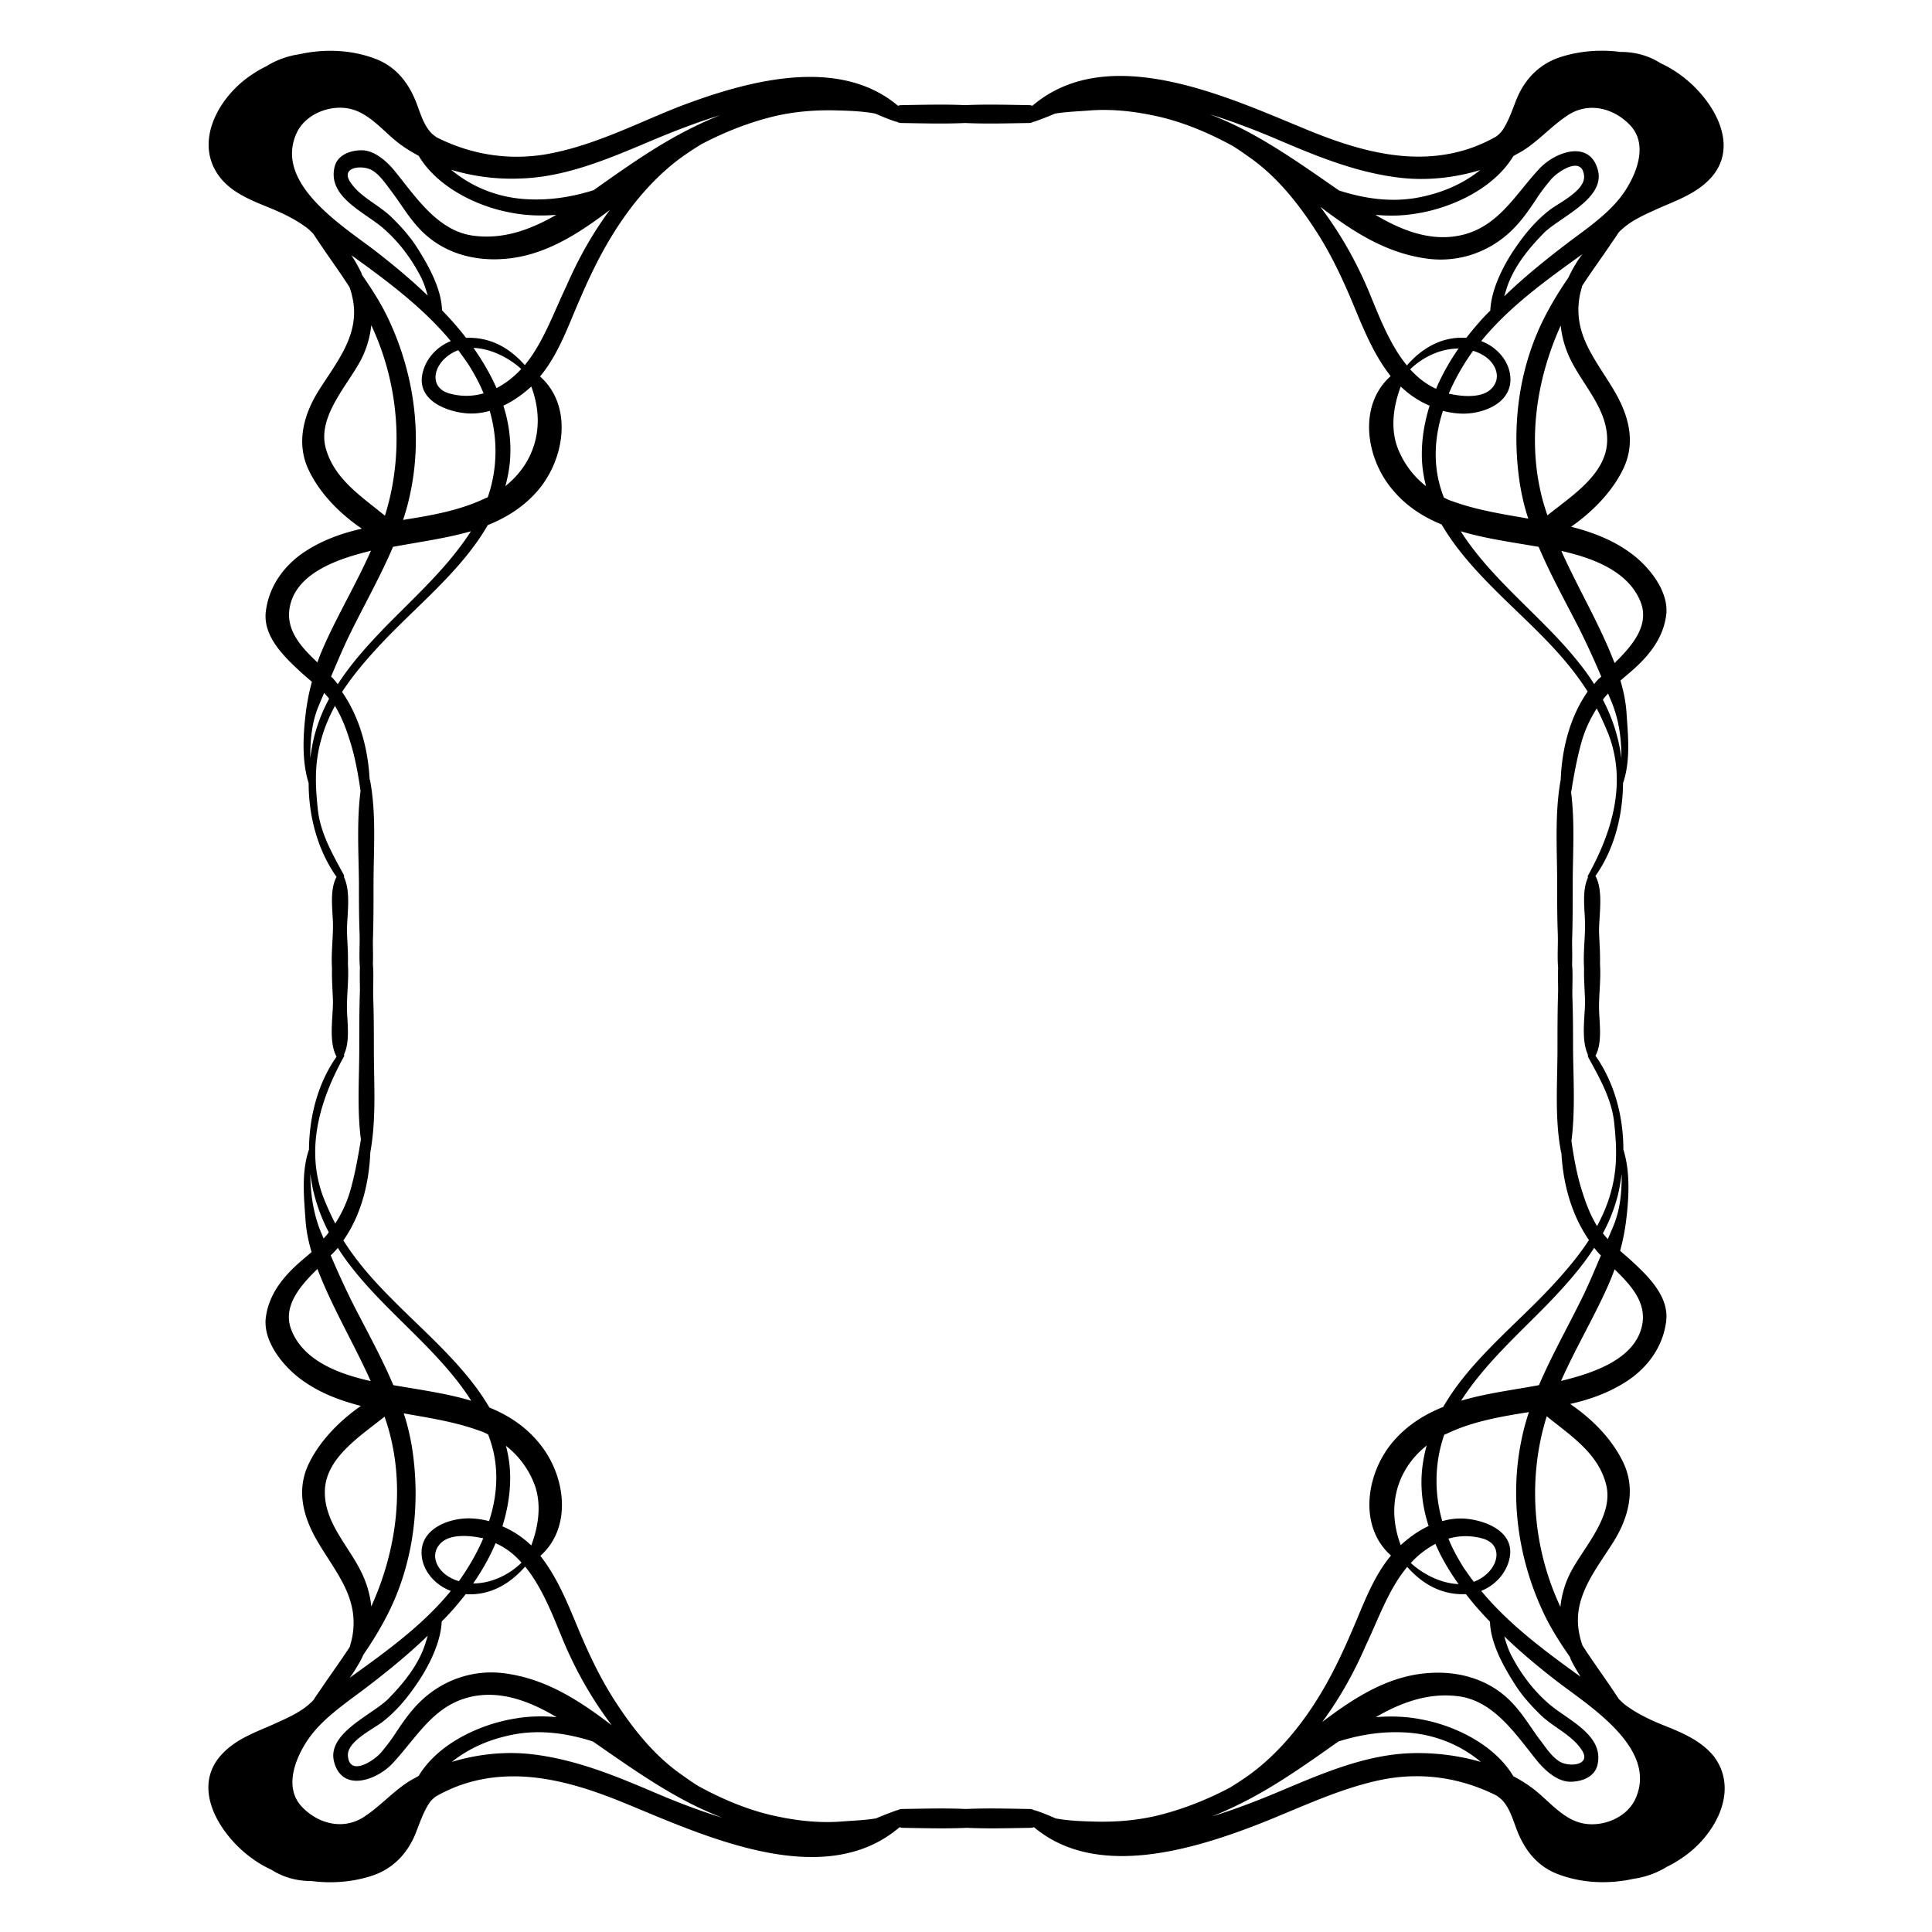 <svg xmlns="http://www.w3.org/2000/svg" viewBox="0 0 595.3 595.3"><path d="M511.6 531.2c-3.6-1.5-7.1-3.2-10.3-5.5-.9-.6-1.7-1.4-2.5-2.2l-1.2-1.8c-3.3-5-6.8-9.7-10-14.7-.3-.9-.6-1.8-.8-2.8-2.8-11.5 4.7-20.1 10.4-29.2 4.6-7.4 6.9-16.1 3-24.3-3.4-7.2-9.6-13.5-16.4-18.1 6.2-1.4 12.1-3.5 17.6-7.1 6.5-4.3 11.1-10.8 12-18.5.9-7.7-5.8-14-10.9-18.7-1.1-1-2.2-1.9-3.3-2.9.8-2.9 1.4-5.9 1.8-8.9.9-7.1 1.4-15.3-.8-22.3 0-10.3-2.8-20.7-8.6-28.9 2.3-4.2 1.1-10.5 1.1-15.1 0-4.1.6-8.7.3-13.1.1-3.4-.2-7-.3-10.2 0-5 1.4-12.4-1.1-17 5.8-8.2 8.4-18.5 8.5-28.6 2.3-6.7 1.6-14.2 1.1-21.2-.2-3.6-.9-7-1.9-10.4l2.1-1.8c5.9-4.9 11-10.6 12-18.4.9-7.3-5.3-14.9-10.7-18.9-5.6-4.2-12-6.6-18.6-8.3 6.6-4.6 12.7-10.8 16.1-17.9 4-8.4 1.5-16.8-3-24.3-5.7-9.6-12.7-17.2-10.4-29.2.2-1 .5-1.9.7-2.8 2.9-4.5 6.1-8.8 9.1-13.3.7-1 1.4-2 2.1-3.1.3-.3.5-.6.8-.8 2.8-2.7 6.5-4.4 10-6 6.2-2.9 12.7-4.8 17.5-9.9 9.8-10.6.1-25.2-9.2-31.9-1.9-1.4-3.9-2.6-6.1-3.6-3.9-2.5-8.1-3.5-12.4-3.5-6.2-.8-12.5-.3-18.2 1.5-6.5 2-11.1 6.6-13.7 12.8-1.3 3.2-2.3 6.4-4.1 9.3-.6 1-1.3 1.7-2.2 2.4-2.4 1.4-5 2.6-7.8 3.6-17.3 6-34.8.9-51-5.8-23.9-9.8-60.8-27.2-84.2-7.2-.3-.1-.6-.2-1-.2-6.5-.1-13.1-.3-19.7 0-6.5-.3-13.1-.1-19.7 0-.4 0-.7.1-1 .2-18.5-15.6-47-7.5-67.3.2-12.5 4.9-24.8 11.3-38.4 14.2-12.7 2.8-25.2 1-36.5-4.7-.5-.4-1.1-.8-1.6-1.3-2.4-2.5-3.4-6.2-4.6-9.3-2.4-6.2-6.3-11.2-12.7-13.6-7.4-2.8-15.6-3.1-23.3-1.4-3.4.5-6.7 1.6-9.9 3.5l-.1.1c-1.7.8-3.4 1.8-5 2.9-9.7 6.5-17.8 20.4-9.7 31.2 3.9 5.2 10.3 7.5 16.1 9.9 3.6 1.5 7.1 3.2 10.3 5.5.9.6 1.7 1.4 2.5 2.2l1.2 1.8c3.3 5 6.8 9.7 10 14.7.3.9.6 1.8.8 2.8 2.8 11.5-4.7 20.1-10.4 29.2-4.6 7.4-6.9 16.1-3 24.3 3.4 7.2 9.6 13.5 16.4 18.1-6.2 1.4-12.1 3.5-17.6 7.1-6.5 4.3-11.1 10.8-12 18.5-.9 7.7 5.8 14 10.9 18.7 1.1 1 2.2 1.9 3.3 2.9-.8 2.9-1.4 5.9-1.8 8.9-.9 7.1-1.4 15.3.8 22.3 0 10.3 2.8 20.7 8.6 28.9-2.3 4.2-1.1 10.5-1.1 15.1 0 4.1-.6 8.7-.3 13.1-.1 3.4.2 7 .3 10.2 0 5-1.4 12.4 1.1 17-5.8 8.2-8.4 18.5-8.5 28.6-2.3 6.7-1.6 14.2-1.1 21.2.2 3.6.9 7 1.9 10.4l-2.1 1.8c-5.9 4.9-11 10.6-12 18.4-.9 7.3 5.3 14.9 10.7 18.9 5.6 4.2 12 6.6 18.6 8.3-6.6 4.6-12.7 10.8-16.1 17.9-4 8.4-1.5 16.8 3 24.3 5.7 9.6 12.7 17.2 10.4 29.2-.2 1-.5 1.9-.7 2.8-2.9 4.5-6.1 8.8-9.1 13.3-.7 1-1.4 2-2.1 3.1-.3.3-.5.6-.8.8-2.8 2.7-6.5 4.4-10 6-6.2 2.9-12.7 4.8-17.5 10-9.8 10.6-.1 25.2 9.2 31.9 1.9 1.4 3.9 2.6 6.1 3.6 3.9 2.5 8.1 3.5 12.4 3.5 6.2.8 12.5.3 18.2-1.5 6.5-2 11.1-6.6 13.7-12.8 1.3-3.2 2.3-6.4 4.1-9.3.6-1 1.3-1.7 2.2-2.4 2.4-1.4 5-2.6 7.8-3.6 17.3-6 34.8-.9 51 5.8 23.9 9.8 60.8 27.2 84.2 7.2.3.1.6.2 1 .2 6.5.1 13.1.3 19.7 0 6.5.3 13.1.1 19.7 0 .4 0 .7-.1 1-.2 18.5 15.6 47 7.5 67.3-.2 12.9-4.9 25.2-11.2 38.8-14.2 12.7-2.8 25.2-1 36.5 4.7.5.4 1.1.8 1.6 1.3 2.4 2.5 3.4 6.2 4.6 9.3 2.4 6.2 6.3 11.2 12.7 13.6 7.4 2.8 15.6 3.1 23.3 1.4 3.4-.5 6.7-1.6 9.9-3.5l.1-.1c1.7-.8 3.4-1.8 5-2.9 9.7-6.5 17.8-20.4 9.7-31.2-4.3-5.3-10.8-7.7-16.5-10zM487 516.6c-1.1-.7-2.1-1.5-3.1-2.2-9.9-7.2-19.7-14.8-27.5-24.2 4.7-1.9 8.3-6.1 8.9-11.1.8-7.3-7.5-10.5-13.2-11.1-2.6-.3-5.2 0-7.7.7-2.5-8.7-2.4-17.9.6-26.6.2-.1.3-.2.5-.2 8-3.9 16.8-5.4 25.6-6.8-1 3-1.8 6-2.4 9.1-3.5 17.4-.9 35.8 6.5 51.9 2.3 5.1 5.3 9.8 8.5 14.4.1.2.2.4.2.6.8 1.7 1.9 3.6 3.1 5.5zm-46.8-46.4c-3.2 1.5-6.1 3.6-8.6 5.9-4.4-11.7-1.4-23.2 8-30.7-.6 2.1-1 4.2-1.3 6.4-.8 6.4 0 12.6 1.9 18.4zm9.2 17.9c-5.3-.2-10.9-3-14.7-6.5 2.1-2.3 4.6-4.3 7.6-5.9 1.8 4.3 4.3 8.4 7.1 12.4zm-3.1-14c3.4-1 6.9-1 10.3-.1 5.8 1.5 5.5 7 1.9 10.6-1.3 1.3-2.8 2.2-4.4 2.8-1.1-1.5-2.2-3-3.2-4.5-1.8-2.9-3.4-5.8-4.6-8.8zm-12.7 8.7c4.7 5.3 10.6 8.7 18.1 8.4 2.3 3 4.8 5.8 7.4 8.5.2 6.7 4.2 13.8 7.5 19 2.3 3.7 5.2 6.9 8.3 9.9 3.9 3.7 9.4 6 12.4 10.5 3.3 4.8-3.7 5.5-6.7 3.7-2.5-1.5-4.4-4.5-6.1-6.7-2.7-3.6-4.9-7.4-8-10.8-6.7-7.5-16.3-10.5-26.2-9.8-12.4.8-22.9 7.5-32.9 15.1 5.4-7.3 9.8-15.2 13.4-23.5 3.9-8.2 7.1-17.5 12.8-24.3zm16.6-51.2c7.1-11.1 17.3-20.2 26.4-29.5 5.3-5.5 10.5-11.2 14.6-17.6.4.4.7.9 1.1 1.3.3.4.6.7 1 1-2 4.7-3.9 9.3-6.2 13.9-4.3 8.7-9.1 17.2-12.9 26.1-8 1.5-16.3 2.5-24 4.8zm44.7 25.9c2.4 9.5-6.7 19-10.8 26.7-1.9 3.6-2.9 7.2-3.3 10.9-7.9-16.8-9.9-36.1-5.5-54.1.4-1.5.8-3.1 1.3-4.6 7.4 6 15.9 11.4 18.3 21.1zm11-48.8c-2.4 10.4-15.6 14.5-24.5 16.7-.1 0-.3.1-.4.1 4.3-9.7 9.8-19 14.1-28.5.9-2 1.7-3.9 2.4-5.9 5 4.9 10.1 10.3 8.4 17.6zm-6.2-47c0 5.6-.4 11.1-2.8 16.6-.5 1.2-1 2.4-1.5 3.5-.5-.6-1-1.1-1.5-1.8 2-3.7 3.5-7.5 4.6-11.7.5-2.1.9-4.4 1.2-6.6zm-10.3-92.1c-.2.3-.2.5-.1.8-2 4.2-.9 10.3-.9 14.7 0 4.1-.6 8.7-.3 13.1-.1 3.4.2 7 .3 10.2 0 4.8-1.3 12 .9 16.6-.1.2 0 .5.1.8 3.5 6.4 7.3 13 8 20.4.8 7.6 1 14.2-1.2 21.7-1 3.5-2.4 6.7-4.1 9.9-1.9-3.1-3.3-6.6-4.4-10.1-1.7-5.1-2.7-10.6-3.5-16.1 1.2-9.3.6-19 .5-28.3 0-5.3 0-10.5-.2-15.8-.1-3.2.2-6.9-.1-10.3.1-2.4 0-4.9 0-7.2.2-5.9.2-11.8.2-17.7 0-9.3.7-18.8-.5-28.1.8-5 1.7-10 3-14.8 1.1-4.2 2.8-7.8 4.9-11.1 1.3 2.5 2.5 5.2 3.6 7.9 5.7 14.9 1.2 30-6.2 43.4zm1.8-58.8c-1.3-2.1-2.8-4.2-4.4-6.2-11-14.1-27-25.6-36.7-40.9 7.7 2.3 16 3.4 24 4.8 3.6 8.5 8.1 16.6 12.3 24.8 2.5 5 4.8 10 7 15.2-.9.7-1.6 1.5-2.2 2.3zm8.4 22.9c-.8-6.5-2.8-12.5-5.7-18.1.5-.7 1-1.3 1.6-1.9.4 1 .8 1.9 1.2 2.9 2.3 5.8 2.9 11.3 2.9 17.1zm5.8-48.5c3.1 7.4-2.5 13.8-7.9 19.1-.8-2-1.6-4-2.5-6-4.3-9.7-9.6-18.9-13.9-28.5h.2c9.2 2.1 20.2 6 24.1 15.4zM495.2 136c-.3 10.2-11.1 16.9-18.4 22.8-.5-1.5-1-3-1.4-4.5-4.9-18-2.1-37.2 5.5-54 .3 3.2 1.2 6.5 2.6 9.6 3.9 8.6 12 16 11.7 26.1zm-10.6-53.1c-.5.9-.9 1.7-1.3 2.6-2.7 3.9-5.2 8-7.4 12.3-8.1 15.9-10.3 34.3-7.5 51.8.6 3.5 1.4 6.9 2.5 10.2-7.9-1.4-15.8-2.6-23.2-5.3-1-.3-1.9-.7-2.8-1.2-.4-1-.7-1.9-1-2.9-2.4-7.9-1.8-16.1.7-23.8 1.6.4 3.2.7 4.9.8 6.3.5 15.6-2.5 15.9-10.1.2-5.5-3.9-10.3-9-12.2 8.6-10.6 20.2-18.9 31.2-26.8-1.2 1.5-2.1 3-3 4.6zm-45.2 66.9c-4-3.1-7.1-7.3-8.9-12.2-2.1-6-1.1-12.6 1.1-18.5 2.6 2.5 5.6 4.5 8.9 5.9-1.5 4.8-2.4 9.8-2.4 15 0 3.5.5 6.7 1.3 9.8zm12.4-45.7c-7.4-.5-13.6 3.1-18.3 8.5-5.5-6.7-8.8-15.8-11.9-23.2-3.9-9.2-8.8-17.8-14.8-25.7 10.1 7.7 20.6 14.6 33.8 16.1 9.4 1 18.5-2.3 25.2-8.8 2.9-2.8 5.2-6.1 7.4-9.4 1.4-2.2 3-4.3 4.7-6.3 2-2.4 9.7-7.6 10.2-1 .3 4.4-7.6 8.1-10.6 10.4-3.9 3-7.1 6.7-9.9 10.7-3.8 5.3-8.1 13.2-8.4 20.3-2.7 2.6-5.1 5.5-7.4 8.4zm2.1 4c1 .3 2 .7 3 1.3 3.7 2.1 6 6.7 2.8 10.2-2.8 3.1-8.7 2.6-12.3 1.9-.3-.1-.7-.1-1-.2 2-4.7 4.6-9.2 7.5-13.2zm-19.4 5.7c3.9-3.8 9.4-6.4 14.9-6.4-2.7 3.9-5.1 8.1-6.9 12.4-3.1-1.4-5.7-3.5-8-6zm31.8-65.7c1-.6 2-1.1 3-1.7 5-3.2 8.9-7.7 13.8-10.9 6.4-4.2 14.1-2.2 19.1 3 5.6 5.8 2.3 14.5-1.4 20.2-4.4 6.8-11.9 11.7-18.2 16.5-6.3 4.8-13 10.2-19.1 16.1.5-1.7 1-3.4 1.7-5 2.4-5.5 6.2-10.1 10.4-14.4 4.8-4.9 18.9-10.5 16.8-19.3-2.4-9.7-13.1-5.9-18-.7-7.7 8.2-12.8 18.3-24.8 20.7-9.1 1.8-17.9-1.7-25.8-6.4 4.3.4 8.5.3 12.6-.4 10.9-1.7 23.9-7.7 29.9-17.7zm-72.4-5c12.2 5.2 24.4 10.2 37.8 11.7 8 .9 16.5 0 24.4-2.4-5.4 4.3-11.8 7.1-19.3 8.5-8.2 1.5-16.4.3-24.2-2.2-8.8-6.1-17.5-12.3-27-17.5-4.2-2.3-8.5-4.3-12.9-6 7.1 2.2 14.2 4.9 21.2 7.9zM160.3 55c13.9-.4 27-6 39.6-11.3 7.3-3.1 14.5-5.9 22-8.2-3.6 1.4-7.2 3.1-10.7 4.9-10 5.2-19.1 11.7-28.3 18.2-7 2.2-14.2 3.3-21.8 2.7-8.4-.7-16-3.9-22.1-9 6.9 2.1 14.2 3 21.3 2.7zm-5.2 70c3.2-1.5 6.1-3.6 8.6-5.9 4.4 11.7 1.4 23.2-8 30.7.6-2.1 1-4.2 1.3-6.4.7-6.3 0-12.5-1.9-18.4zm-9.2-17.8c5.3.2 10.9 3 14.7 6.5-2.1 2.3-4.6 4.3-7.6 5.9-1.9-4.3-4.3-8.4-7.1-12.4zm3.1 14c-3.4 1-6.9 1-10.3.1-5.8-1.5-5.5-7-1.9-10.6 1.3-1.3 2.8-2.2 4.4-2.8 1.1 1.5 2.2 3 3.2 4.5 1.8 2.9 3.4 5.8 4.6 8.8zm12.7-8.7c-4.7-5.3-10.6-8.7-18.1-8.4-2.3-3-4.8-5.8-7.4-8.5-.2-6.7-4.2-13.8-7.5-19-2.3-3.7-5.2-6.9-8.3-9.9-3.9-3.7-9.4-6-12.4-10.5-3.3-4.8 3.7-5.5 6.7-3.7 2.5 1.5 4.4 4.5 6.1 6.7 2.7 3.6 4.9 7.4 8 10.8 6.7 7.5 16.3 10.5 26.2 9.8 12.4-.8 22.9-7.5 32.9-15.1-5.4 7.3-9.8 15.2-13.4 23.5-3.9 8.1-7.1 17.4-12.8 24.3zM91.4 41c2.7-5.9 10.3-8.8 16.3-7.5 6.3 1.3 10.8 7.5 15.8 11.1 1.8 1.3 3.6 2.4 5.5 3.4 5.7 9.6 17.9 15.6 28.3 17.5 4.5.9 9.3 1.1 14.1.7-7.8 4.5-16.3 7.7-25.7 6.4-10.8-1.5-17.5-11.8-23.9-19.7-2.4-3-6.3-6.6-10.4-6.6-3.4 0-7.4 1.4-8.3 5.1-2.3 9.5 9.7 14.1 15.4 19.3 4.5 4 8.1 8.8 10.9 14.1 1.1 2 1.8 4.2 2.4 6.3-5.4-5.2-11-9.8-16.3-13.9-9.9-7.6-31.2-20.7-24.1-36.2zm16.9 37.7c1.1.7 2.1 1.5 3.1 2.2 9.9 7.2 19.7 14.8 27.5 24.2-4.7 1.9-8.3 6.1-8.9 11.1-.8 7.3 7.5 10.5 13.2 11.1 2.6.3 5.2 0 7.7-.7 2.5 8.7 2.4 17.9-.6 26.6-.2.1-.3.2-.5.2-8 3.9-16.8 5.4-25.6 6.8 1-3 1.8-6 2.4-9.1 3.5-17.4.9-35.8-6.5-51.9-2.3-5.1-5.3-9.8-8.5-14.4-.1-.2-.2-.4-.2-.6-.8-1.7-1.9-3.7-3.1-5.5zm36.8 85c-7.1 11.1-17.3 20.2-26.4 29.5-5.3 5.5-10.5 11.2-14.6 17.6-.4-.4-.7-.9-1.1-1.3-.3-.4-.6-.7-1-1 2-4.7 3.9-9.3 6.2-13.9 4.3-8.7 9.1-17.2 12.9-26.1 8-1.5 16.3-2.6 24-4.8zm-44.8-25.9c-2.4-9.5 6.7-19 10.8-26.7 1.9-3.6 2.9-7.2 3.3-10.9 7.9 16.8 9.9 36.1 5.5 54.1-.4 1.5-.8 3.1-1.3 4.6-7.3-6-15.8-11.4-18.3-21.1zm-10.9 48.7c2.4-10.4 15.6-14.5 24.5-16.7.1 0 .3-.1.4-.1-4.3 9.7-9.8 19-14.1 28.5-.9 2-1.7 3.9-2.4 5.9-5.1-4.8-10.1-10.2-8.4-17.6zm6.2 47.1c0-5.6.4-11.1 2.8-16.6.5-1.2 1-2.4 1.5-3.5.5.6 1 1.1 1.5 1.8-2 3.7-3.5 7.5-4.6 11.7-.5 2.1-.9 4.3-1.2 6.6zm10.3 92.1c.2-.3.2-.5.1-.8 2-4.2.9-10.3.9-14.7 0-4.1.6-8.7.3-13.1.1-3.4-.2-7-.3-10.2 0-4.8 1.3-12-.9-16.6.1-.2 0-.5-.1-.8-3.5-6.4-7.3-13-8-20.4-.8-7.6-1-14.2 1.2-21.7 1-3.5 2.4-6.7 4.1-9.9 1.9 3.1 3.3 6.6 4.4 10.1 1.7 5.1 2.7 10.6 3.5 16.1-1.2 9.3-.6 19-.5 28.3 0 5.3 0 10.5.2 15.8.1 3.2-.2 6.9.1 10.3-.1 2.4 0 4.9 0 7.2-.2 5.9-.2 11.8-.2 17.7 0 9.3-.7 18.8.5 28.1-.8 5-1.7 10-3 14.8-1.1 4.2-2.8 7.8-4.9 11.1-1.3-2.5-2.5-5.2-3.6-7.9-5.7-14.9-1.2-30 6.2-43.4zm-1.8 58.8c1.3 2.1 2.8 4.2 4.4 6.2 11 14.1 27 25.6 36.7 40.9-7.7-2.3-16-3.4-24-4.8-3.6-8.5-8.1-16.6-12.3-24.8-2.5-5-4.8-10-7-15.2.8-.7 1.5-1.5 2.2-2.3zm-8.5-22.9c.8 6.5 2.8 12.5 5.7 18.1-.5.7-1 1.3-1.6 1.9-.4-1-.8-1.9-1.2-2.9-2.2-5.9-2.8-11.4-2.9-17.1zm-5.7 48.5c-3.1-7.4 2.5-13.8 7.9-19.1.8 2 1.6 4 2.5 6 4.3 9.7 9.6 18.9 13.9 28.5h-.2c-9.3-2.1-20.2-6-24.1-15.4zm10.2 49.2c.3-10.2 11.1-16.9 18.4-22.8.5 1.5 1 3 1.4 4.5 4.9 18 2.1 37.2-5.5 54-.3-3.2-1.2-6.5-2.6-9.6-3.9-8.7-12-16-11.7-26.1zm10.6 53.1c.5-.9.9-1.7 1.3-2.6 2.7-3.9 5.2-8 7.4-12.3 8.1-15.9 10.3-34.3 7.5-51.8-.6-3.5-1.4-6.9-2.5-10.2 7.9 1.4 15.8 2.6 23.2 5.3 1 .3 1.9.7 2.8 1.2.4 1 .7 1.9 1 2.9 2.4 7.9 1.8 16.1-.7 23.8-1.6-.4-3.2-.7-4.9-.8-6.3-.5-15.6 2.5-15.9 10.1-.2 5.5 3.9 10.3 9 12.2-8.6 10.6-20.2 18.9-31.2 26.8 1.2-1.5 2.1-3.1 3-4.6zm45.2-66.9c4 3.1 7.1 7.3 8.9 12.2 2.1 6 1.1 12.6-1.1 18.5a29.4 29.4 0 0 0-8.9-5.9c1.5-4.8 2.4-9.8 2.4-15 0-3.5-.5-6.7-1.3-9.8zm-12.4 45.7c7.4.5 13.6-3.1 18.3-8.5 5.5 6.7 8.8 15.8 11.9 23.2 3.9 9.2 8.8 17.8 14.8 25.7-10.1-7.7-20.6-14.6-33.8-16.1-9.4-1-18.5 2.3-25.2 8.8-2.9 2.8-5.2 6.1-7.4 9.4-1.4 2.2-3 4.3-4.7 6.3-2 2.4-9.7 7.6-10.2 1-.3-4.4 7.6-8.1 10.6-10.4 3.9-3 7.1-6.7 9.9-10.7 3.8-5.3 8.1-13.2 8.4-20.3 2.7-2.6 5.1-5.5 7.4-8.4zm-2.1-4c-1-.3-2-.7-3-1.3-3.7-2.1-6-6.7-2.8-10.2 2.8-3.1 8.7-2.6 12.3-1.9.3.1.7.1 1 .2-2 4.7-4.6 9.1-7.5 13.2 0-.1 0 0 0 0zm19.3-5.7c-3.9 3.8-9.4 6.4-14.9 6.4 2.7-3.9 5.1-8.1 6.9-12.4 3.2 1.4 5.8 3.5 8 6zM129 547.2c-1 .6-2 1.1-3 1.7-5 3.2-8.9 7.7-13.8 10.9-6.4 4.2-14.1 2.2-19.1-3-5.6-5.8-2.3-14.5 1.4-20.2 4.4-6.8 11.9-11.7 18.2-16.5 6.3-4.8 13-10.2 19.1-16.1-.5 1.7-1 3.4-1.7 5-2.4 5.5-6.2 10.1-10.4 14.4-4.8 4.9-18.9 10.5-16.8 19.3 2.4 9.7 13.1 5.9 18 .7 7.7-8.2 12.8-18.3 24.8-20.7 9.1-1.8 17.9 1.7 25.8 6.4-4.3-.4-8.5-.3-12.6.4-10.9 1.7-23.9 7.7-29.9 17.7zm72.4 5c-12.2-5.2-24.4-10.2-37.8-11.7-8-.9-16.5 0-24.4 2.4 5.4-4.3 11.8-7.1 19.3-8.5 8.2-1.5 16.4-.3 24.2 2.2 8.8 6.1 17.5 12.3 27 17.5 4.2 2.3 8.5 4.3 12.9 6-7.2-2.2-14.2-4.9-21.2-7.9zm136.7 9.1c-4-.1-8.6-.2-12.8-1-2.1-.9-4.2-1.8-6.4-2.5h-.2c-.4-.2-.8-.4-1.4-.4-6.5-.1-13.1-.3-19.7 0-6.5-.3-13.1-.1-19.7 0-.5 0-1 .2-1.4.4h-.2c-2.2.8-4.3 1.6-6.4 2.5-3.7.6-7.5.7-11.2 1-6.1.4-12.2-.2-18.2-1.4-8.9-1.7-17.3-5.2-25.2-9.5-2-1.2-3.9-2.6-5.9-4-7.9-5.7-14.1-13.4-19.4-21.5-4.9-7.4-8.7-15.5-12.1-23.7-3.2-7.7-6.3-15.3-11.4-21.8 9.9-8.8 7.8-24.6-.1-34.4-4.3-5.4-9.7-8.9-15.6-11.3-7.5-12.9-20.3-23.5-30.2-33.6-5.6-5.6-10.7-11.4-14.8-17.9 5.4-7.7 7.9-17.4 8.3-27v-.1c1.9-10.4 1.1-21.3 1.1-31.9 0-5.3 0-10.5-.2-15.8-.1-3.2.2-6.9-.1-10.3.1-2.4 0-4.9 0-7.2.2-5.9.2-11.8.2-17.7 0-10.6.9-21.5-1.1-31.9 0 0 0-.1-.1-.1-.5-9.6-3.1-19.2-8.5-27 4-6.1 8.9-11.6 14-16.9 10.6-10.9 23.3-21.3 30.9-34.5 5.7-2.3 10.9-5.5 15.2-10.4 8.6-9.8 11.1-26.4.9-35.4 4.7-5.6 7.6-12.7 10.4-19.4 3.6-8.6 7.4-17.1 12.4-25 5-8 11.1-15.4 18.4-21.3 2.6-2.1 5.5-4 8.4-5.8 7.2-3.8 14.8-6.8 22.7-8.7 6-1.4 12.1-1.9 18.2-1.8 4 .1 8.6.2 12.8 1 2.1.9 4.2 1.8 6.4 2.5h.2c.4.2.8.4 1.4.4 6.5.1 13.1.3 19.7 0 6.5.3 13.1.1 19.7 0 .5 0 1-.2 1.4-.4h.2c2.2-.8 4.3-1.6 6.4-2.5 3.7-.6 7.5-.7 11.2-1 6.1-.4 12.2.2 18.2 1.4 8.9 1.7 17.3 5.2 25.2 9.5 2 1.2 3.9 2.6 5.9 4 7.9 5.7 14.1 13.4 19.4 21.5 4.9 7.4 8.7 15.5 12.1 23.7 3.2 7.7 6.3 15.3 11.4 21.8-9.9 8.8-7.8 24.6.1 34.4 4.3 5.4 9.7 8.9 15.6 11.3 7.5 12.9 20.2 23.5 30.2 33.6 5.6 5.6 10.7 11.4 14.8 17.9-5.4 7.7-7.9 17.4-8.3 27v.1c-1.9 10.4-1.1 21.3-1.1 31.9 0 5.3 0 10.5.2 15.8.1 3.2-.2 6.9.1 10.3-.1 2.4 0 4.9 0 7.2-.2 5.9-.2 11.8-.2 17.7 0 10.6-.9 21.5 1.1 31.9 0 0 0 .1.1.1.5 9.6 3.1 19.2 8.5 27-4 6.1-8.9 11.6-14 16.9-10.6 10.9-23.3 21.3-30.9 34.5-5.7 2.3-10.9 5.5-15.2 10.4-8.6 9.8-11.1 26.4-.9 35.4-4.7 5.6-7.6 12.7-10.4 19.4-3.6 8.6-7.4 17.1-12.4 25-5 8-11.1 15.4-18.4 21.3-2.6 2.1-5.5 4-8.4 5.8-7.2 3.8-14.8 6.8-22.7 8.7-6 1.4-12.1 1.9-18.2 1.8zm96.9-21.1c-13.9.4-27 6-39.6 11.3-7.3 3.1-14.5 5.9-22 8.2 3.6-1.4 7.2-3.1 10.7-4.9 10-5.2 19.1-11.7 28.3-18.2 7-2.2 14.2-3.3 21.8-2.7 8.4.7 16 3.9 22.1 9-6.9-2-14.2-2.9-21.3-2.7zm68.9 14.1c-2.7 5.9-10.3 8.8-16.3 7.5-6.3-1.3-10.8-7.5-15.8-11.1-1.8-1.3-3.6-2.4-5.5-3.4-5.7-9.6-17.9-15.6-28.3-17.5-4.5-.9-9.3-1.1-14.1-.7 7.8-4.5 16.3-7.7 25.7-6.4 10.8 1.5 17.5 11.8 23.9 19.7 2.4 3 6.3 6.6 10.4 6.6 3.4 0 7.4-1.4 8.3-5.1 2.3-9.5-9.7-14.1-15.4-19.3-4.5-4-8.1-8.8-10.9-14.1-1.1-2-1.8-4.2-2.4-6.3 5.4 5.2 11 9.8 16.3 13.9 9.9 7.6 31.2 20.7 24.1 36.2z"/></svg>